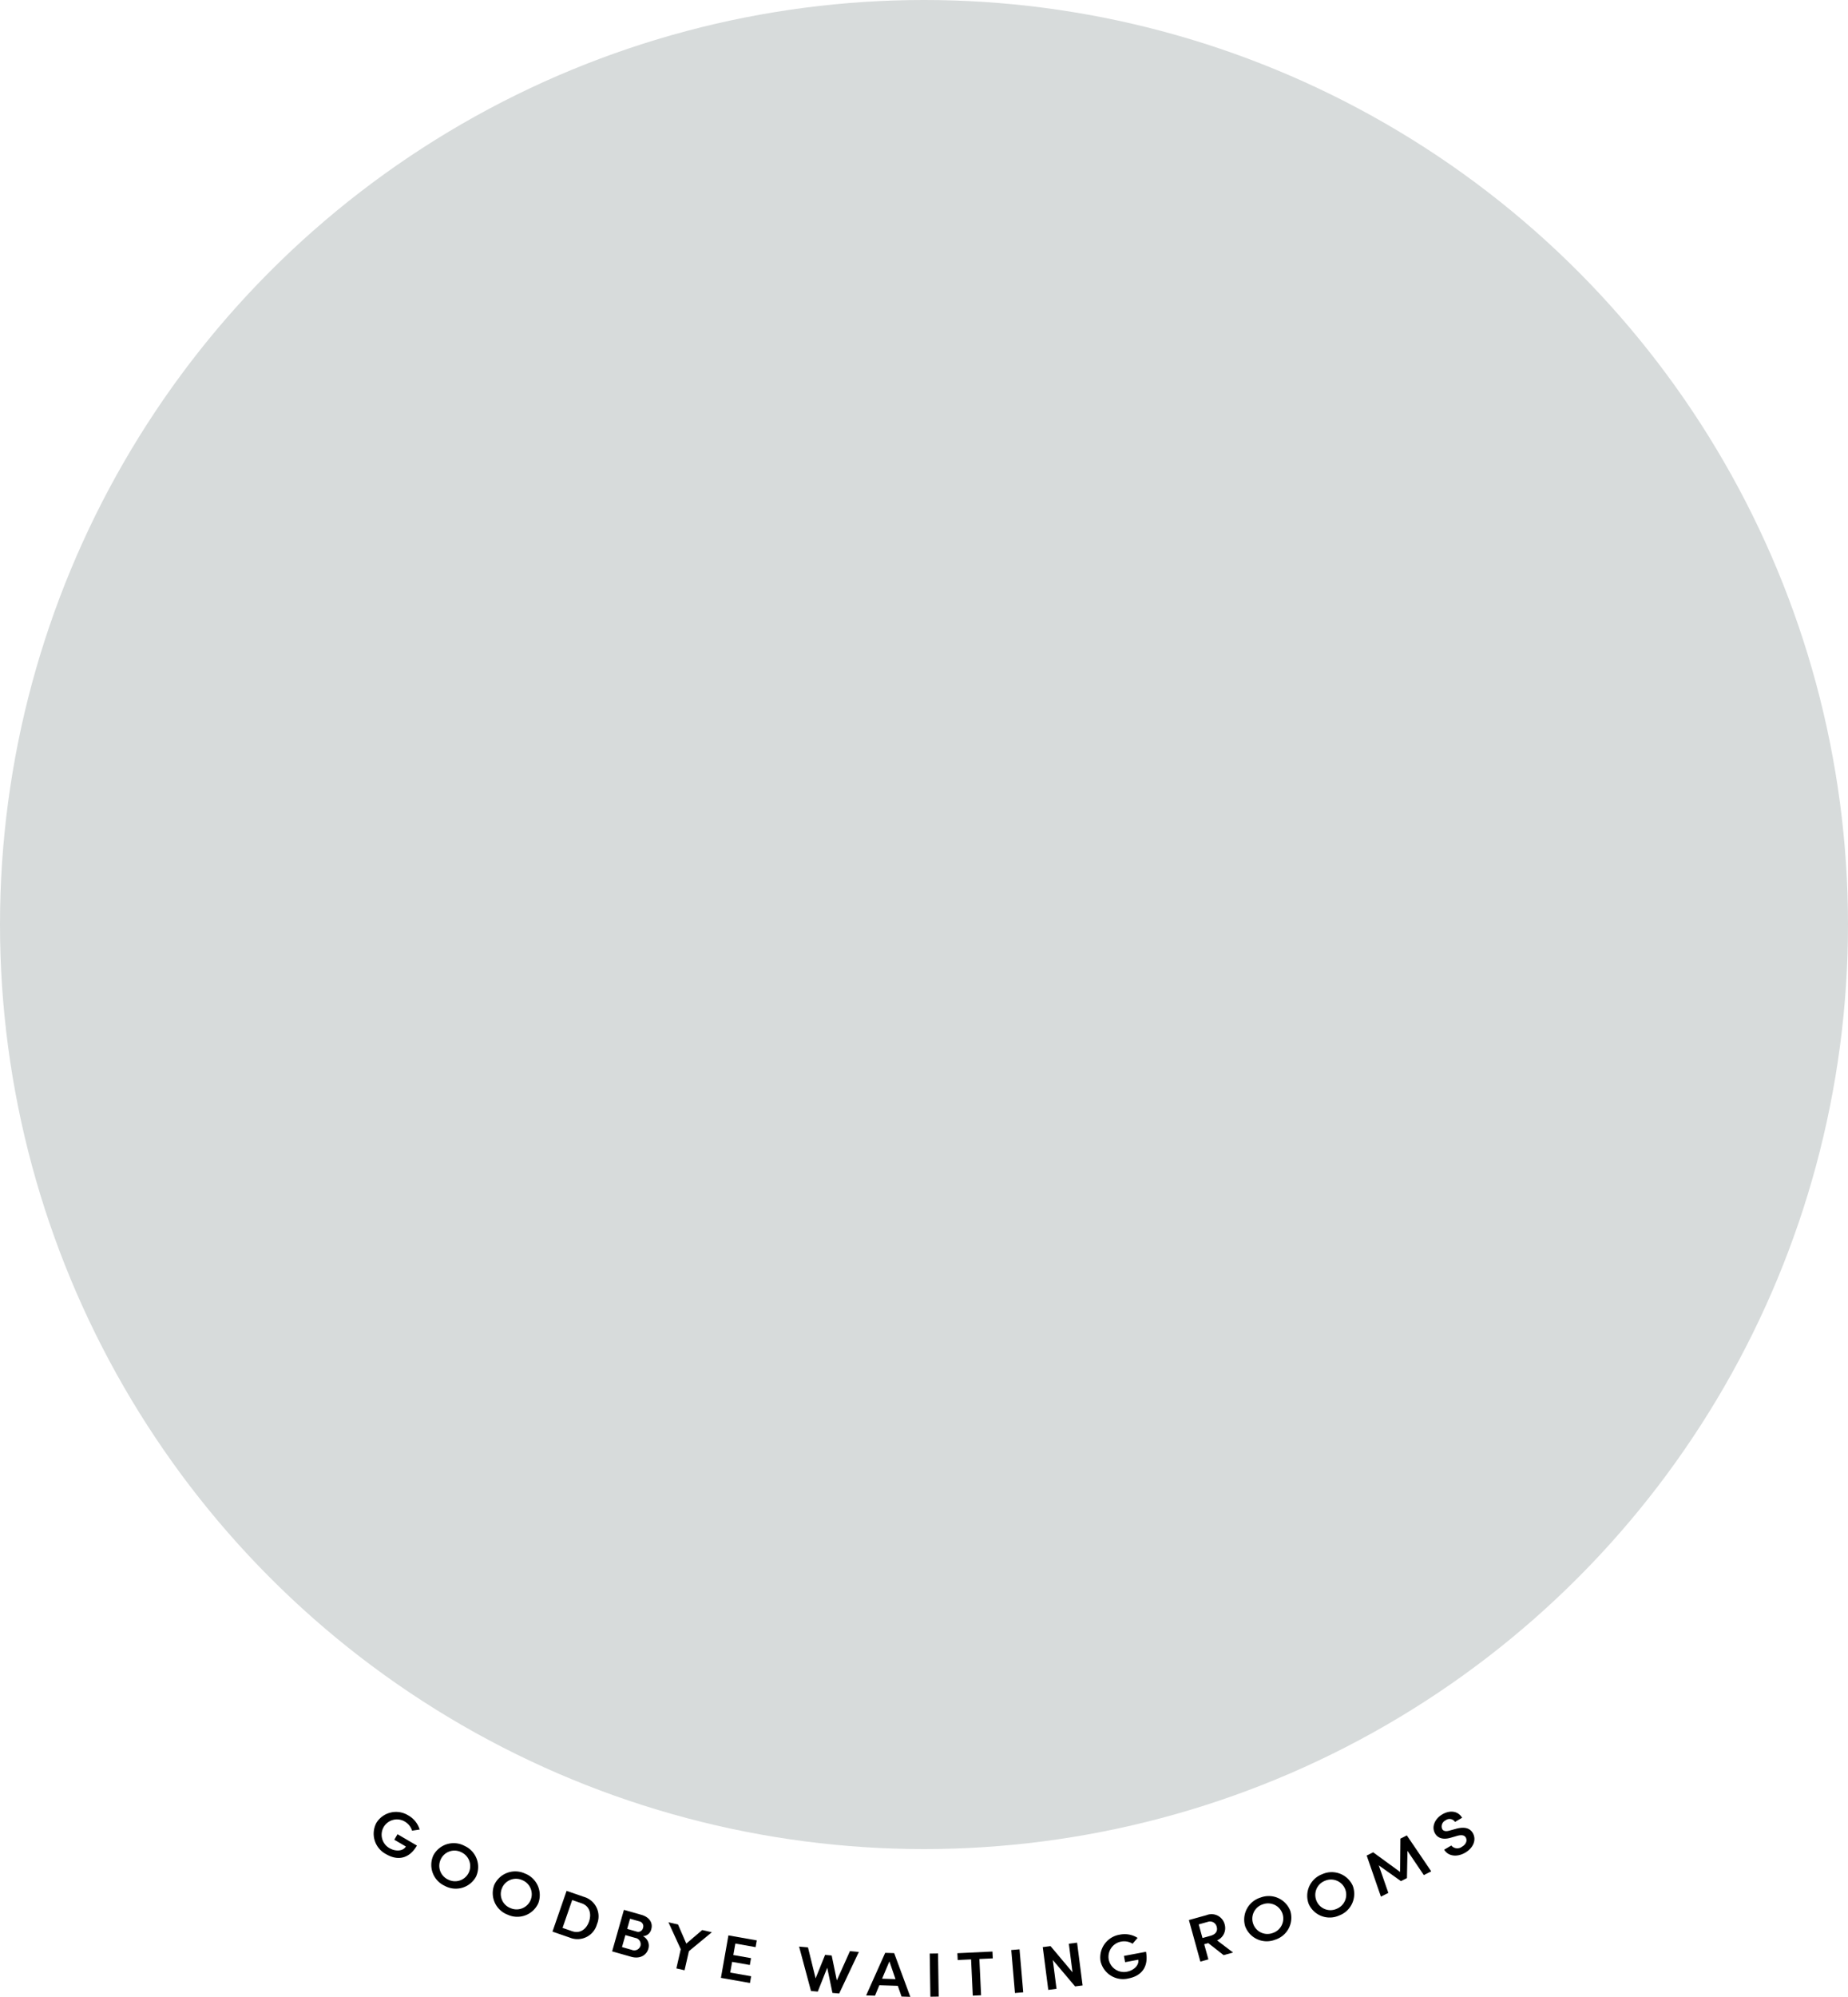 <svg xmlns="http://www.w3.org/2000/svg" width="384" height="414.684" viewBox="0 0 384 414.684">
  <g id="step-02-graphic" transform="translate(-832 -5625)">
    <circle id="Ellipse_37" data-name="Ellipse 37" cx="192" cy="192" r="192" transform="translate(832 5625)" fill="#d7dbdb"/>
    <g id="img-tagline-02" transform="translate(1282.189 5660.327)">
      <path id="Path_44" data-name="Path 44" d="M-371.969,343.21a4.806,4.806,0,0,1,6.639-1.514,5.031,5.031,0,0,1,2.344,2.92l-1.581.237a3.324,3.324,0,0,0-1.5-1.888,3.2,3.2,0,0,0-4.394,1.123,3.212,3.212,0,0,0,1.2,4.394c1.247.728,2.829.659,3.413-.341l-2.408-1.407.67-1.145,4.033,2.356c-1.647,2.819-4.058,3.158-6.405,1.786A4.79,4.79,0,0,1-371.969,343.21Z"/>
      <path id="Path_45" data-name="Path 45" d="M-360.132,349.964a4.789,4.789,0,0,1,6.5-1.94,4.8,4.8,0,0,1,2.362,6.362,4.785,4.785,0,0,1-6.5,1.928A4.779,4.779,0,0,1-360.132,349.964Zm7.32,3.652a3.168,3.168,0,0,0-1.491-4.272,3.14,3.14,0,0,0-4.271,1.4,3.132,3.132,0,0,0,1.459,4.242A3.158,3.158,0,0,0-352.812,353.616Z"/>
      <path id="Path_46" data-name="Path 46" d="M-347.485,356.115a4.793,4.793,0,0,1,6.364-2.37,4.8,4.8,0,0,1,2.779,6.193A4.791,4.791,0,0,1-344.7,362.3,4.778,4.778,0,0,1-347.485,356.115Zm7.549,3.157a3.169,3.169,0,0,0-1.771-4.166,3.144,3.144,0,0,0-4.171,1.681,3.129,3.129,0,0,0,1.736,4.136A3.16,3.16,0,0,0-339.936,359.272Z"/>
      <path id="Path_47" data-name="Path 47" d="M-328.849,358.6a4.211,4.211,0,0,1,2.7,5.693,4.194,4.194,0,0,1-5.631,2.771l-3.609-1.249,2.933-8.463Zm-2.468,7.125c1.67.577,2.977-.429,3.522-2s.153-3.207-1.518-3.785l-1.978-.684-2.005,5.785Z"/>
      <path id="Path_48" data-name="Path 48" d="M-315.477,369.4c-.345,1.214-1.636,2.186-3.582,1.634l-3.934-1.116,2.45-8.621,3.647,1.035c1.634.463,2.413,1.658,2.039,2.971a1.845,1.845,0,0,1-1.737,1.455A2.21,2.21,0,0,1-315.477,369.4Zm-3.453.2a1.35,1.35,0,0,0,1.822-.822,1.323,1.323,0,0,0-1.074-1.656l-2.055-.583-.708,2.489Zm1.579-5.92-1.919-.545-.6,2.114,1.919.545a1.022,1.022,0,0,0,1.374-.746A1.027,1.027,0,0,0-317.351,363.682Z"/>
      <path id="Path_49" data-name="Path 49" d="M-304.278,365.487l2,.458-4.759,3.928-.907,3.968-1.7-.388.911-3.982-2.555-5.589,1.986.455,1.72,3.97Z"/>
      <path id="Path_50" data-name="Path 50" d="M-298.454,374.321l4.347.766-.247,1.395-6.032-1.063,1.556-8.821,5.893,1.039-.246,1.4-4.207-.742-.421,2.381,3.679.649-.251,1.421-3.678-.649Z"/>
      <path id="Path_51" data-name="Path 51" d="M-273.579,369.873l1.848.166-4.084,8.63-1.4-.125-1.081-5.23-1.965,4.956-1.41-.126-2.472-9.22,1.847.166,1.584,6.436,1.972-4.876,1.367.122,1.072,5.177Z"/>
      <path id="Path_52" data-name="Path 52" d="M-262.857,379.3l-.776-2.225-3.834-.124-.907,2.17-1.838-.059,3.958-8.839,1.867.06,3.355,9.076Zm-4.041-3.71,2.787.09-1.267-3.685Z"/>
      <path id="Path_53" data-name="Path 53" d="M-256.862,379.334l-.137-8.958,1.727-.025.136,8.957Z"/>
      <path id="Path_54" data-name="Path 54" d="M-243.964,369.953l.067,1.416-2.784.132.354,7.531-1.724.082-.354-7.531-2.783.132-.067-1.416Z"/>
      <path id="Path_55" data-name="Path 55" d="M-239.291,378.566l-.767-8.926,1.72-.147.768,8.926Z"/>
      <path id="Path_56" data-name="Path 56" d="M-228.091,368.332l1.712-.222,1.146,8.884-1.558.2-4.632-5.483.772,5.983-1.713.222-1.146-8.884,1.614-.209,4.569,5.439Z"/>
      <path id="Path_57" data-name="Path 57" d="M-221.51,371.932a4.8,4.8,0,0,1,4.021-5.488,5.022,5.022,0,0,1,3.68.671l-1.038,1.213a3.328,3.328,0,0,0-2.371-.441,3.2,3.2,0,0,0-2.583,3.724,3.209,3.209,0,0,0,3.784,2.529c1.418-.266,2.567-1.354,2.354-2.491l-2.739.514-.244-1.3,4.587-.86c.6,3.2-1,5.039-3.666,5.54A4.785,4.785,0,0,1-221.51,371.932Z"/>
      <path id="Path_58" data-name="Path 58" d="M-195.93,370.7l-3.189-2.5-.845.235.869,3.144-1.664.462-2.387-8.631,3.684-1.022a2.806,2.806,0,0,1,3.753,1.94,2.777,2.777,0,0,1-1.582,3.311l3.325,2.517Zm-5.174-6.387.783,2.831,1.678-.466c1.173-.325,1.5-1.075,1.276-1.864a1.418,1.418,0,0,0-1.841-1.027Z"/>
      <path id="Path_59" data-name="Path 59" d="M-191.443,364.732a4.791,4.791,0,0,1,3.191-5.993,4.8,4.8,0,0,1,6.187,2.788,4.792,4.792,0,0,1-3.2,5.981A4.776,4.776,0,0,1-191.443,364.732Zm7.743-2.646a3.168,3.168,0,0,0-4.088-1.94,3.143,3.143,0,0,0-2.007,4.023,3.129,3.129,0,0,0,4.043,1.941A3.16,3.16,0,0,0-183.7,362.086Z"/>
      <path id="Path_60" data-name="Path 60" d="M-178.244,360.083a4.79,4.79,0,0,1,2.79-6.188,4.8,4.8,0,0,1,6.353,2.385,4.79,4.79,0,0,1-2.795,6.177A4.779,4.779,0,0,1-178.244,360.083Zm7.55-3.14a3.169,3.169,0,0,0-4.2-1.674,3.142,3.142,0,0,0-1.739,4.146,3.129,3.129,0,0,0,4.159,1.678A3.161,3.161,0,0,0-170.694,356.943Z"/>
      <path id="Path_61" data-name="Path 61" d="M-152.789,353.3l-1.544.774-3.394-5.027-.108,5.651-1.253.629-4.6-3.272,1.985,5.72-1.543.774-2.954-8.533,1.341-.673,5.6,4.082.059-6.92,1.34-.672Z"/>
      <path id="Path_62" data-name="Path 62" d="M-150.1,348.8l1.477-.866a1.617,1.617,0,0,0,2.24.239c.855-.5,1.121-1.3.766-1.91-.316-.539-1-.559-1.814-.324l-1.207.347c-2.057.632-2.959-.18-3.354-.852-.8-1.369-.042-3.065,1.508-3.974s3.26-.736,4.108.711l-1.477.866a1.346,1.346,0,0,0-1.951-.333,1.388,1.388,0,0,0-.7,1.827c.125.213.461.618,1.564.289l1.159-.318c1.515-.437,2.9-.4,3.62.831.829,1.414.1,3.107-1.548,4.073C-147.5,350.458-149.325,350.112-150.1,348.8Z"/>
    </g>
  </g>
</svg>
